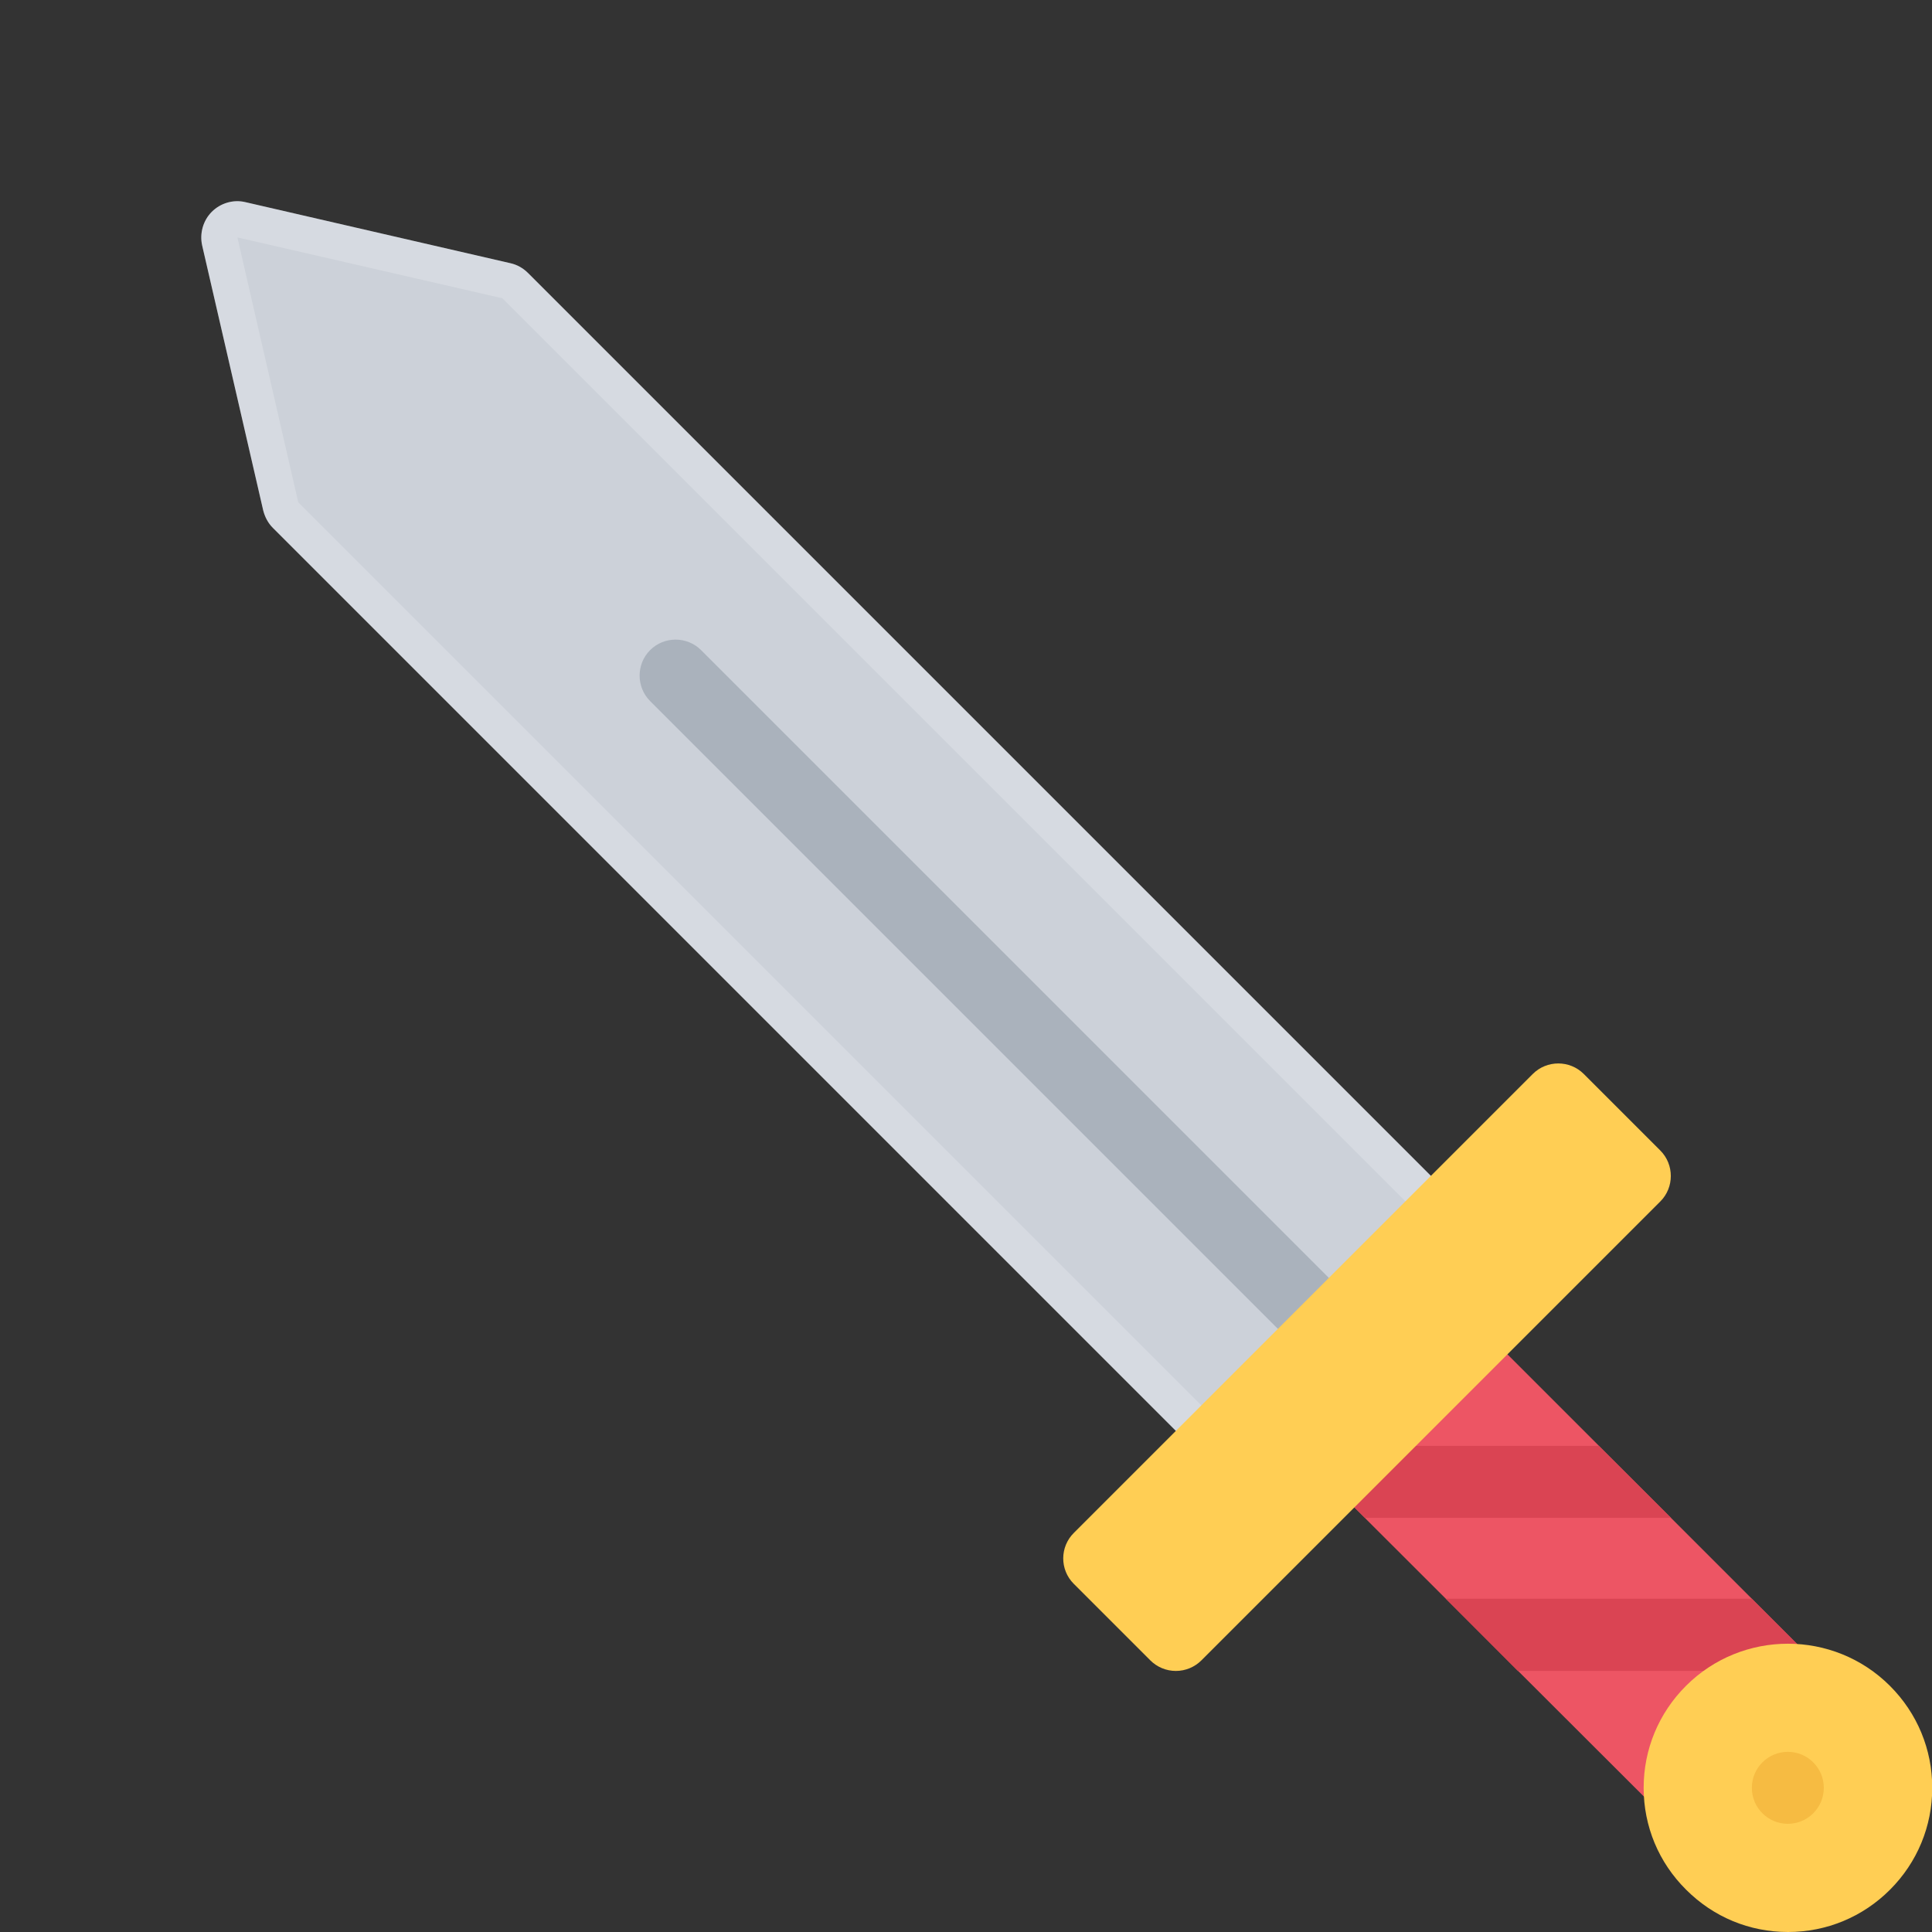 <?xml version="1.0" encoding="utf-8"?>
<!-- Generator: Adobe Illustrator 27.2.0, SVG Export Plug-In . SVG Version: 6.00 Build 0)  -->
<svg version="1.1" id="Layer_1" xmlns="http://www.w3.org/2000/svg" xmlns:xlink="http://www.w3.org/1999/xlink" x="0px" y="0px"
	 viewBox="0 0 800 800" style="enable-background:new 0 0 800 800;" xml:space="preserve">
<rect x="0" y="0" width="800" height="800" fill="#333333" stroke="none"/>
<style type="text/css">
	.st0{fill:#ED5564;}
	.st1{fill:#CCD1D9;}
	.st2{opacity:0.2;fill:#FFFFFF;enable-background:new    ;}
	.st3{fill:#AAB2BC;}
	.st4{fill:#DA4453;}
	.st5{fill:#FFCE54;}
	.st6{fill:#F6BB42;}
</style>
<path class="st0" d="M545.9,603c0-4,1.6-7.8,4.4-10.6l42.2-42.2c5.8-5.8,15.3-5.8,21.1,0l134.3,134.3c5.8,5.8,5.8,15.3,0,21.1
	l-42.2,42.2c-5.8,5.8-15.3,5.8-21.1,0L550.2,613.6C547.4,610.8,545.9,607,545.9,603z"/>
<path class="st1" d="M113,218.6c-2-2-3.3-4.5-4-7.2L83.7,101.6c-1.1-5,0.4-10.3,4-13.9c3.6-3.6,8.9-5.2,13.9-4L211.4,109
	c2.7,0.6,5.2,2,7.2,4L603,497.4c5.8,5.8,5.8,15.3,0,21.1L518.6,603c-2.8,2.8-6.6,4.4-10.6,4.4c-4,0-7.8-1.6-10.6-4.4L113,218.6z"/>
<path class="st2" d="M87.7,87.7c3.6-3.6,8.9-5.2,13.9-4L211.4,109c2.7,0.6,5.2,2,7.2,4L603,497.4c5.8,5.8,5.8,15.3,0,21.1L518.6,603
	c-2.8,2.8-6.6,4.4-10.6,4.4c-4,0-7.8-1.6-10.6-4.4L113,218.6c-2-2-3.3-4.5-4-7.2L83.7,101.6C82.6,96.6,84.1,91.3,87.7,87.7z
	 M98.3,98.3L123.5,208L508,592.5l84.5-84.5L208,123.5L98.3,98.3L98.3,98.3L98.3,98.3z"/>
<path class="st3" d="M560.8,560.8c5.8-5.8,5.8-15.3,0-21.1L290.3,269.2c-5.8-5.8-15.3-5.8-21.1,0c-5.8,5.8-5.8,15.3,0,21.1
	l270.5,270.5C545.5,566.6,555,566.6,560.8,560.8z"/>
<g>
	<path class="st4" d="M691.9,628.5H565.2l-14.9-14.9c-2.8-2.8-4.4-6.6-4.4-10.5c0-1.5,0.2-3,0.7-4.4H662L691.9,628.5z"/>
	<path class="st4" d="M598.7,662h126.7l22.6,22.6c2.1,2.1,3.4,4.6,4,7.3H628.5L598.7,662z"/>
</g>
<g>
	<path class="st5" d="M444.7,634.7l190-190c5.8-5.8,15.3-5.8,21.1,0l31.7,31.7c5.8,5.8,5.8,15.3,0,21.1l-190,190
		c-2.8,2.8-6.6,4.4-10.6,4.4c-4,0-7.8-1.6-10.6-4.4l-31.7-31.7C438.8,650,438.8,640.5,444.7,634.7z"/>
	<path class="st5" d="M680.6,740.3c0-15.9,6.2-30.9,17.5-42.2c23.3-23.3,61.2-23.3,84.5,0c11.3,11.3,17.5,26.3,17.5,42.2
		c0,15.9-6.2,30.9-17.5,42.2l0,0l0,0c-11.3,11.3-26.3,17.5-42.2,17.5c-16,0-30.9-6.2-42.2-17.5C686.8,771.2,680.6,756.2,680.6,740.3
		z"/>
</g>
<ellipse class="st6" cx="740.3" cy="740.3" rx="14.9" ry="14.9"/>
</svg>
